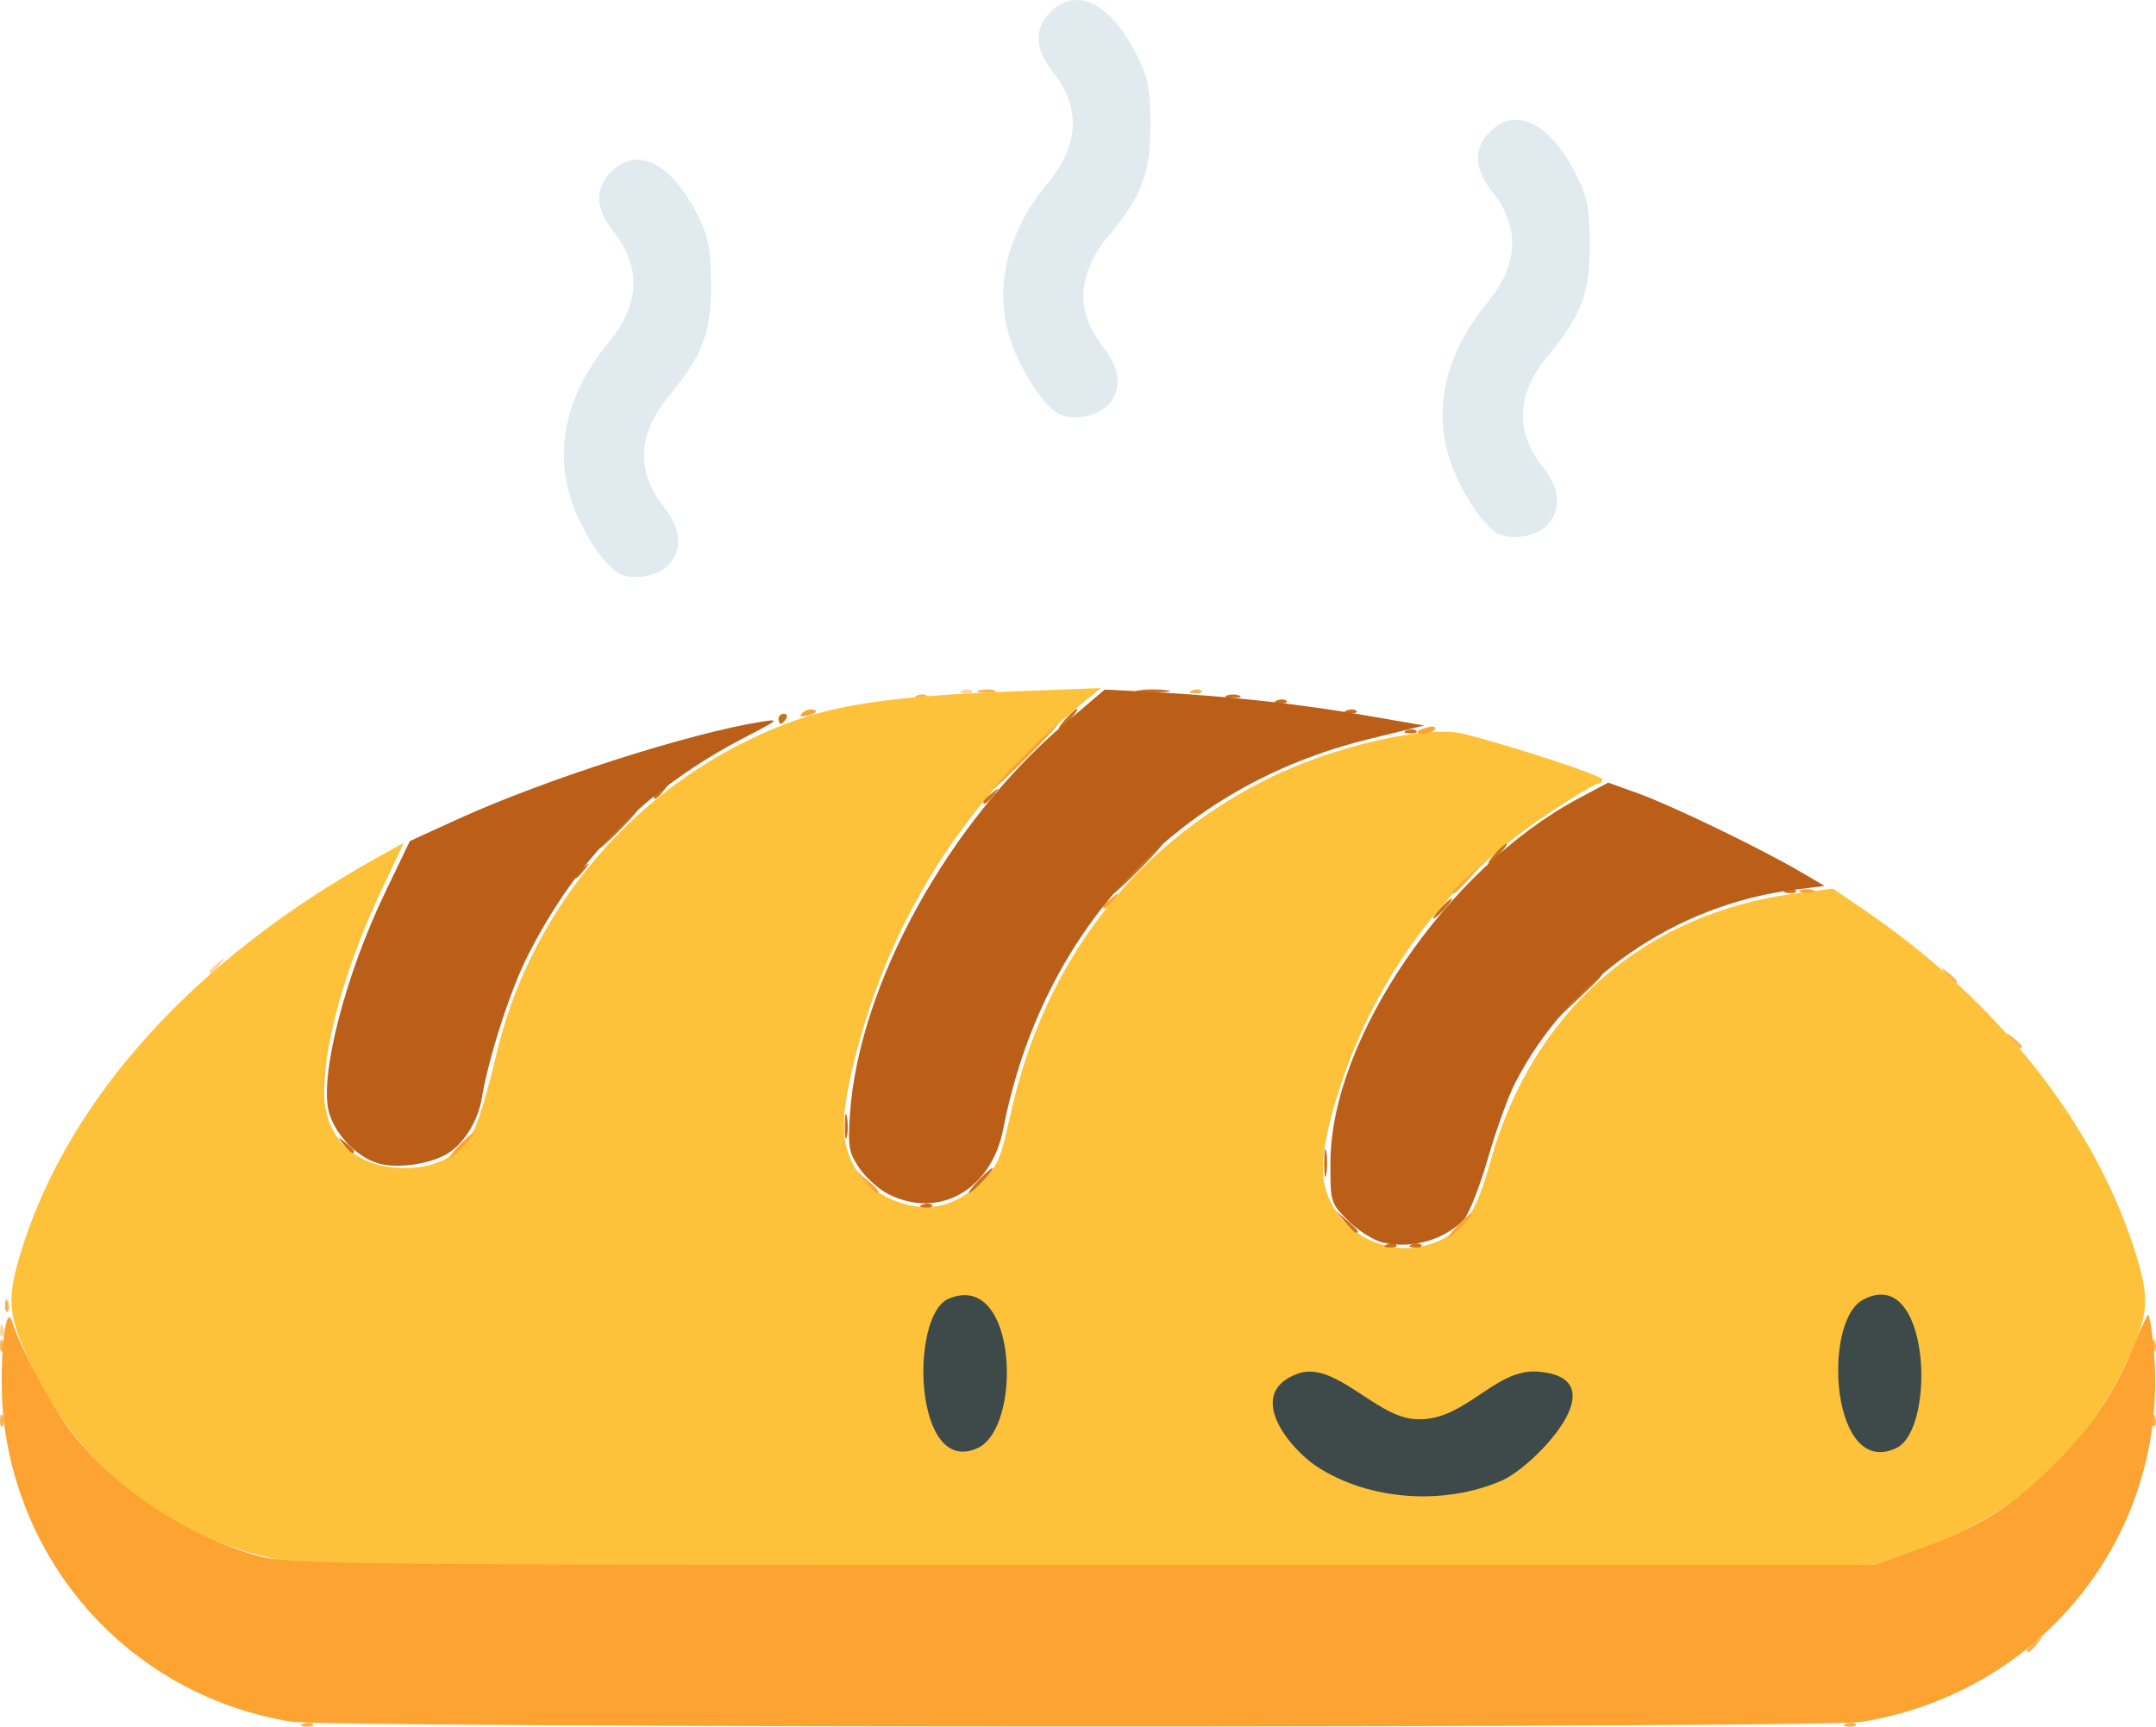 <?xml version="1.0" encoding="UTF-8" standalone="no"?>
<!-- Created with Inkscape (http://www.inkscape.org/) -->

<svg
   width="114.248mm"
   height="91.522mm"
   viewBox="0 0 114.248 91.522"
   version="1.1"
   id="svg2001"
   xmlns="http://www.w3.org/2000/svg"
   xmlns:svg="http://www.w3.org/2000/svg">
  <defs
     id="defs1998" />
  <g
     id="layer1"
     transform="translate(-45.49,-75.116)">
    <g
       id="g2419"
       transform="translate(319.604,23.448)">
      <path
         style="fill:#e0eaef;stroke-width:0.265"
         d="m -241.234,82.102 c -0.782,-0.329 -2.07,-2.27 -2.618,-3.944 -0.901,-2.754 -0.203,-5.684 1.983,-8.323 1.663,-2.007 1.756,-4.011 0.273,-5.877 -0.975,-1.227 -1.021,-2.295 -0.138,-3.179 1.413,-1.413 3.239,-0.46 4.661,2.435 0.51,1.039 0.63,1.706 0.636,3.53 0.007,2.57 -0.434,3.74 -2.227,5.905 -1.663,2.007 -1.756,4.011 -0.273,5.877 0.893,1.124 1.007,2.181 0.324,3.004 -0.535,0.644 -1.794,0.918 -2.621,0.57 z m 46.567,-2.117 c -0.782,-0.329 -2.07,-2.27 -2.618,-3.944 -0.901,-2.754 -0.203,-5.684 1.983,-8.323 1.663,-2.007 1.756,-4.011 0.273,-5.877 -0.975,-1.227 -1.021,-2.295 -0.138,-3.179 1.413,-1.413 3.239,-0.46 4.661,2.435 0.51,1.039 0.63,1.706 0.636,3.53 0.007,2.57 -0.434,3.74 -2.227,5.905 -1.663,2.007 -1.756,4.011 -0.273,5.877 0.893,1.124 1.007,2.181 0.324,3.004 -0.535,0.644 -1.794,0.918 -2.621,0.57 z m -23.283,-6.35 c -0.782,-0.329 -2.07,-2.27 -2.618,-3.944 -0.901,-2.754 -0.203,-5.684 1.983,-8.323 1.663,-2.007 1.756,-4.011 0.273,-5.877 -0.975,-1.227 -1.021,-2.295 -0.138,-3.179 1.413,-1.413 3.239,-0.46 4.661,2.435 0.51,1.039 0.63,1.706 0.636,3.53 0.007,2.57 -0.434,3.74 -2.227,5.905 -1.663,2.007 -1.756,4.011 -0.273,5.877 0.893,1.124 1.007,2.181 0.324,3.004 -0.535,0.644 -1.794,0.918 -2.621,0.57 z"
         id="path2433" />
      <path
         style="fill:#fcd5a0;stroke-width:0.265"
         d="m -274.112,122.153 c 0.013,-0.308 0.075,-0.371 0.16,-0.16 0.076,0.191 0.067,0.419 -0.021,0.507 -0.088,0.088 -0.15,-0.068 -0.139,-0.347 z m 11.092,-18.996 c 0,-0.055 0.208,-0.263 0.463,-0.463 0.42,-0.329 0.429,-0.32 0.1,0.1 -0.346,0.441 -0.563,0.581 -0.563,0.363 z m 39.902,-14.898 c 0.191,-0.076 0.419,-0.067 0.507,0.021 0.088,0.088 -0.068,0.15 -0.347,0.139 -0.308,-0.013 -0.371,-0.075 -0.16,-0.16 z"
         id="path2431" />
      <path
         style="fill:#f8b351;stroke-width:0.265"
         d="m -258.043,143.029 c 0.191,-0.076 0.419,-0.067 0.507,0.021 0.088,0.088 -0.068,0.15 -0.347,0.139 -0.308,-0.013 -0.371,-0.075 -0.16,-0.16 z m 81.756,0 c 0.191,-0.076 0.419,-0.067 0.507,0.021 0.088,0.088 -0.068,0.15 -0.347,0.139 -0.308,-0.013 -0.371,-0.075 -0.16,-0.16 z m 9.575,-3.888 c 0,-0.055 0.208,-0.263 0.463,-0.463 0.42,-0.329 0.429,-0.32 0.1,0.1 -0.346,0.441 -0.563,0.581 -0.563,0.363 z m -107.4,-12.225 c 0.013,-0.308 0.075,-0.371 0.16,-0.16 0.076,0.191 0.067,0.419 -0.021,0.507 -0.088,0.088 -0.15,-0.068 -0.139,-0.347 z m 114.035,0 c 0.013,-0.308 0.075,-0.371 0.16,-0.16 0.076,0.191 0.067,0.419 -0.021,0.507 -0.088,0.088 -0.15,-0.068 -0.139,-0.347 z m -114.035,-3.969 c 0.013,-0.308 0.075,-0.371 0.16,-0.16 0.076,0.191 0.067,0.419 -0.021,0.507 -0.088,0.088 -0.15,-0.068 -0.139,-0.347 z m 114.035,0 c 0.013,-0.308 0.075,-0.371 0.16,-0.16 0.076,0.191 0.067,0.419 -0.021,0.507 -0.088,0.088 -0.15,-0.068 -0.139,-0.347 z m -113.771,-2.117 c 0.013,-0.308 0.075,-0.371 0.16,-0.16 0.076,0.191 0.067,0.419 -0.021,0.507 -0.088,0.088 -0.15,-0.068 -0.139,-0.347 z m 106.308,-14.067 c -0.329,-0.42 -0.32,-0.429 0.1,-0.1 0.255,0.2 0.463,0.408 0.463,0.463 0,0.218 -0.217,0.078 -0.563,-0.363 z m -3.44,-3.44 c -0.329,-0.42 -0.32,-0.429 0.1,-0.1 0.441,0.346 0.581,0.563 0.363,0.563 -0.055,0 -0.263,-0.208 -0.463,-0.463 z m -54.52,-14.799 c 0.191,-0.076 0.419,-0.067 0.507,0.021 0.088,0.088 -0.068,0.15 -0.347,0.139 -0.308,-0.013 -0.371,-0.075 -0.16,-0.16 z m 3.296,-0.267 c 0.257,-0.067 0.615,-0.063 0.794,0.01 0.179,0.072 -0.032,0.127 -0.468,0.122 -0.437,-0.005 -0.583,-0.065 -0.326,-0.132 z m 11.256,0.003 c 0.191,-0.076 0.419,-0.067 0.507,0.021 0.088,0.088 -0.068,0.15 -0.347,0.139 -0.308,-0.013 -0.371,-0.075 -0.16,-0.16 z"
         id="path2429" />
      <path
         style="fill:#fdc239;stroke-width:0.265"
         d="m -259.316,134.345 c -5.911,-1.217 -10.543,-4.85 -13.13,-10.297 -1.282,-2.7 -1.347,-3.526 -0.491,-6.238 2.52,-7.982 9.154,-15.298 18.707,-20.629 l 1.515,-0.845 -1.164,2.469 c -1.902,4.034 -3.057,8.102 -3.055,10.754 0.002,2.439 1.673,4.015 4.259,4.017 1.775,0.001 3.048,-0.725 3.724,-2.124 0.244,-0.505 0.746,-2.218 1.115,-3.807 1.678,-7.22 6.578,-13.388 13.258,-16.69 3.712,-1.835 6.659,-2.367 14.76,-2.666 l 4.025,-0.149 -1.058,0.877 c -6.23,5.16 -10.223,11.498 -12.056,19.137 -0.622,2.593 -0.643,3.877 -0.081,5.06 0.527,1.111 1.439,1.856 2.755,2.25 1.46,0.437 2.789,0.088 4.015,-1.055 0.973,-0.908 1.105,-1.204 1.669,-3.753 1.758,-7.943 6.483,-14.118 13.515,-17.664 3.507,-1.768 8.548,-2.927 10.527,-2.42 2.707,0.693 7.306,2.211 7.306,2.411 0,0.122 -0.111,0.221 -0.247,0.221 -0.136,0 -1.326,0.721 -2.644,1.603 -4.179,2.795 -7.228,6.228 -9.44,10.627 -1.37,2.724 -2.485,6.374 -2.485,8.133 0,3.156 3.48,5.233 6.331,3.779 1.297,-0.661 1.824,-1.519 2.575,-4.192 2.223,-7.909 8.167,-13.101 16.183,-14.137 l 1.939,-0.25 1.582,1.074 c 7.214,4.899 12.428,11.523 14.524,18.45 0.69,2.28 0.611,3.104 -0.527,5.536 -2.281,4.874 -6.001,8.209 -11.17,10.015 l -2.2,0.768 -41.407,0.044 c -33.692,0.036 -41.728,-0.022 -43.127,-0.31 z"
         id="path2427" />
      <path
         style="fill:#fda332;stroke-width:0.265"
         d="m -258.724,142.916 c -8.034,-1.338 -14.115,-7.659 -15.17,-15.769 -0.323,-2.487 0.007,-6.706 0.425,-5.422 0.473,1.455 2.044,4.393 3.093,5.783 2.25,2.984 6.218,5.618 10.001,6.639 1.605,0.433 4.512,0.464 43.656,0.464 h 41.936 l 2.318,-0.829 c 3.124,-1.118 4.951,-2.254 7.185,-4.469 1.955,-1.938 3.226,-3.837 4.242,-6.336 0.33,-0.811 0.665,-1.54 0.745,-1.62 0.08,-0.08 0.225,0.846 0.323,2.057 0.773,9.544 -5.908,17.961 -15.491,19.516 -2.112,0.343 -81.203,0.33 -83.264,-0.014 z m 61.85,-26.297 c 0.342,-0.364 0.681,-0.661 0.754,-0.661 0.073,0 -0.147,0.298 -0.489,0.661 -0.342,0.364 -0.681,0.661 -0.754,0.661 -0.073,0 0.147,-0.298 0.489,-0.661 z m -31.378,-2.315 -0.504,-0.595 0.595,0.504 c 0.559,0.474 0.716,0.687 0.504,0.687 -0.05,0 -0.318,-0.268 -0.595,-0.595 z m -21.538,-1.918 c 0.342,-0.364 0.681,-0.661 0.754,-0.661 0.073,0 -0.147,0.298 -0.489,0.661 -0.342,0.364 -0.681,0.661 -0.754,0.661 -0.073,0 0.147,-0.298 0.489,-0.661 z m 34.131,-12.668 c 0,-0.055 0.208,-0.263 0.463,-0.463 0.42,-0.329 0.429,-0.32 0.1,0.1 -0.346,0.441 -0.563,0.581 -0.563,0.363 z m 18.521,-0.777 c 0,-0.046 0.387,-0.432 0.86,-0.86 l 0.86,-0.777 -0.777,0.86 c -0.724,0.802 -0.943,0.982 -0.943,0.777 z m 18.455,-0.092 c 0.182,-0.073 0.48,-0.073 0.661,0 0.182,0.073 0.033,0.133 -0.331,0.133 -0.364,0 -0.513,-0.06 -0.331,-0.133 z m -41.209,-7.101 c 0.937,-0.946 1.764,-1.72 1.837,-1.72 0.073,0 -0.635,0.774 -1.572,1.72 -0.937,0.946 -1.764,1.72 -1.837,1.72 -0.073,0 0.635,-0.774 1.572,-1.72 z m 20.902,-1.292 c 0,-0.056 0.238,-0.164 0.53,-0.24 0.291,-0.076 0.463,-0.031 0.381,0.101 -0.142,0.23 -0.911,0.347 -0.911,0.138 z m -32.605,-1.001 c 0.154,-0.154 0.436,-0.227 0.627,-0.164 0.198,0.066 0.078,0.186 -0.28,0.28 -0.44,0.115 -0.543,0.081 -0.347,-0.116 z"
         id="path2425" />
      <path
         style="fill:#c7701e;stroke-width:0.265"
         d="m -200.628,117.629 c 0.191,-0.076 0.419,-0.067 0.507,0.021 0.088,0.088 -0.068,0.15 -0.347,0.139 -0.308,-0.013 -0.371,-0.075 -0.16,-0.16 z m 1.323,0 c 0.191,-0.076 0.419,-0.067 0.507,0.021 0.088,0.088 -0.068,0.15 -0.347,0.139 -0.308,-0.013 -0.371,-0.075 -0.16,-0.16 z m -3.547,-1.208 -0.504,-0.595 0.595,0.504 c 0.327,0.277 0.595,0.545 0.595,0.595 0,0.212 -0.213,0.055 -0.687,-0.504 z m -22.382,-0.908 c 0.191,-0.076 0.419,-0.067 0.507,0.021 0.088,0.088 -0.068,0.15 -0.347,0.139 -0.308,-0.013 -0.371,-0.075 -0.16,-0.16 z m 2.96,-1.274 c 0.342,-0.364 0.681,-0.661 0.754,-0.661 0.073,0 -0.147,0.298 -0.489,0.661 -0.342,0.364 -0.681,0.661 -0.754,0.661 -0.073,0 0.147,-0.298 0.489,-0.661 z m 18.328,-0.926 c 0,-0.655 0.052,-0.923 0.115,-0.595 0.063,0.327 0.063,0.863 0,1.191 -0.063,0.327 -0.115,0.059 -0.115,-0.595 z m -51.964,-0.992 c -0.329,-0.42 -0.32,-0.429 0.1,-0.1 0.255,0.2 0.463,0.408 0.463,0.463 0,0.218 -0.217,0.078 -0.563,-0.363 z m 26.559,-0.992 c 0.003,-0.582 0.057,-0.789 0.12,-0.46 0.063,0.329 0.061,0.805 -0.005,1.058 -0.066,0.253 -0.118,-0.016 -0.115,-0.598 z m 38.816,-6.813 c 0.649,-0.691 1.214,-1.257 1.257,-1.257 0.199,0 -0.011,0.238 -1.18,1.334 l -1.257,1.18 z m -7.265,-4.696 c 0.263,-0.291 0.538,-0.529 0.611,-0.529 0.073,0 -0.083,0.238 -0.347,0.529 -0.263,0.291 -0.538,0.529 -0.611,0.529 -0.073,0 0.083,-0.238 0.347,-0.529 z m -16.14,-2.117 c 0.717,-0.728 1.363,-1.323 1.435,-1.323 0.073,0 -0.454,0.595 -1.171,1.323 -0.717,0.728 -1.363,1.323 -1.435,1.323 -0.073,0 0.454,-0.595 1.171,-1.323 z m 34.479,1.142 c 0.191,-0.076 0.419,-0.067 0.507,0.021 0.088,0.088 -0.068,0.15 -0.347,0.139 -0.308,-0.013 -0.371,-0.075 -0.16,-0.16 z m -64.244,-0.713 c 0,-0.055 0.208,-0.263 0.463,-0.463 0.42,-0.329 0.429,-0.32 0.1,0.1 -0.346,0.441 -0.563,0.581 -0.563,0.363 z m 48.816,-1.223 c 0.263,-0.291 0.538,-0.529 0.611,-0.529 0.073,0 -0.083,0.238 -0.347,0.529 -0.263,0.291 -0.538,0.529 -0.611,0.529 -0.073,0 0.083,-0.238 0.347,-0.529 z m -46.567,-1.323 c 0.568,-0.582 1.093,-1.058 1.166,-1.058 0.073,0 -0.333,0.476 -0.901,1.058 -0.568,0.582 -1.093,1.058 -1.166,1.058 -0.073,0 0.333,-0.476 0.901,-1.058 z m 19.447,-1.423 c 0,-0.055 0.208,-0.263 0.463,-0.463 0.42,-0.329 0.429,-0.32 0.1,0.1 -0.346,0.441 -0.563,0.581 -0.563,0.363 z m -17.462,-0.265 c 0,-0.055 0.208,-0.263 0.463,-0.463 0.42,-0.329 0.429,-0.32 0.1,0.1 -0.346,0.441 -0.563,0.581 -0.563,0.363 z m 39.902,-3.52 c 0.191,-0.076 0.419,-0.067 0.507,0.021 0.088,0.088 -0.068,0.15 -0.347,0.139 -0.308,-0.013 -0.371,-0.075 -0.16,-0.16 z m -18.074,-0.613 c 0.263,-0.291 0.538,-0.529 0.611,-0.529 0.073,0 -0.083,0.238 -0.347,0.529 -0.263,0.291 -0.538,0.529 -0.611,0.529 -0.073,0 0.083,-0.238 0.347,-0.529 z m -15.214,0 c 0,-0.146 0.126,-0.265 0.28,-0.265 0.154,0 0.207,0.119 0.117,0.265 -0.09,0.146 -0.216,0.265 -0.28,0.265 -0.064,0 -0.117,-0.119 -0.117,-0.265 z m 30.113,-0.445 c 0.191,-0.076 0.419,-0.067 0.507,0.021 0.088,0.088 -0.068,0.15 -0.347,0.139 -0.308,-0.013 -0.371,-0.075 -0.16,-0.16 z m -3.704,-0.529 c 0.191,-0.076 0.419,-0.067 0.507,0.021 0.088,0.088 -0.068,0.15 -0.347,0.139 -0.308,-0.013 -0.371,-0.075 -0.16,-0.16 z m -2.662,-0.259 c 0.182,-0.073 0.48,-0.073 0.661,0 0.182,0.073 0.033,0.133 -0.331,0.133 -0.364,0 -0.513,-0.06 -0.331,-0.133 z m -4.63,-0.279 c 0.4,-0.061 1.055,-0.061 1.455,0 0.4,0.061 0.073,0.11 -0.728,0.11 -0.8,0 -1.128,-0.05 -0.728,-0.11 z"
         id="path2423" />
      <path
         style="fill:#bb5e18;stroke-width:0.265"
         d="m -200.813,117.534 c -0.493,-0.11 -1.326,-0.632 -1.852,-1.158 -0.946,-0.947 -0.956,-0.981 -0.947,-3.135 0.029,-6.503 6.208,-15.556 13.139,-19.25 l 1.58,-0.842 1.631,0.588 c 1.753,0.632 6.447,2.902 8.547,4.133 l 1.287,0.755 -1.577,0.197 c -6.333,0.793 -12.03,4.746 -14.851,10.306 -0.346,0.682 -0.98,2.449 -1.408,3.927 -0.428,1.478 -0.995,2.926 -1.26,3.219 -0.988,1.092 -2.741,1.607 -4.289,1.26 z m -26.219,-2.569 c -0.506,-0.254 -1.203,-0.879 -1.548,-1.389 -0.563,-0.831 -0.613,-1.13 -0.489,-2.91 0.476,-6.803 5.21,-15.395 11.374,-20.644 l 2.121,-1.806 2.405,0.126 c 3.998,0.21 7.785,0.619 11.241,1.214 l 3.28,0.565 -2.952,0.726 c -10.175,2.502 -17.289,10.103 -19.356,20.681 -0.627,3.209 -3.403,4.779 -6.075,3.437 z m -27.097,-1.652 c -1.114,-0.35 -2.245,-1.546 -2.556,-2.704 -0.508,-1.887 0.846,-7.199 2.954,-11.585 l 1.335,-2.778 2.56,-1.169 c 4.557,-2.081 12.236,-4.546 16.053,-5.153 0.998,-0.159 0.956,-0.115 -0.748,0.766 -5.364,2.774 -8.994,6.421 -11.655,11.708 -0.905,1.799 -2.053,5.38 -2.396,7.474 -0.208,1.272 -1.032,2.541 -1.963,3.022 -1.026,0.53 -2.631,0.718 -3.584,0.419 z"
         id="path2421" />
    </g>
    <path
       style="fill:#3e494a;stroke:none;stroke-width:0.265"
       d="m 95.758,143.952 c -2.08,0.878 -1.861,9.496 1.547,7.911 2.38,-1.107 2.105,-9.453 -1.547,-7.911 m 48.419,0.076 c -2.13,1.186 -1.656,9.49 1.808,7.835 2.129,-1.017 1.787,-9.837 -1.808,-7.835 m -29.922,3.897 c -2.859,1.048 -0.406,4.004 1.053,4.946 2.79,1.8 6.76,2.04 9.79,0.707 1.645,-0.723 6.303,-5.448 1.852,-5.764 -2.326,-0.165 -3.908,2.803 -6.614,2.507 -2.034,-0.223 -4.158,-3.1 -6.08,-2.396 z"
       id="path1891" />
  </g>
</svg>
